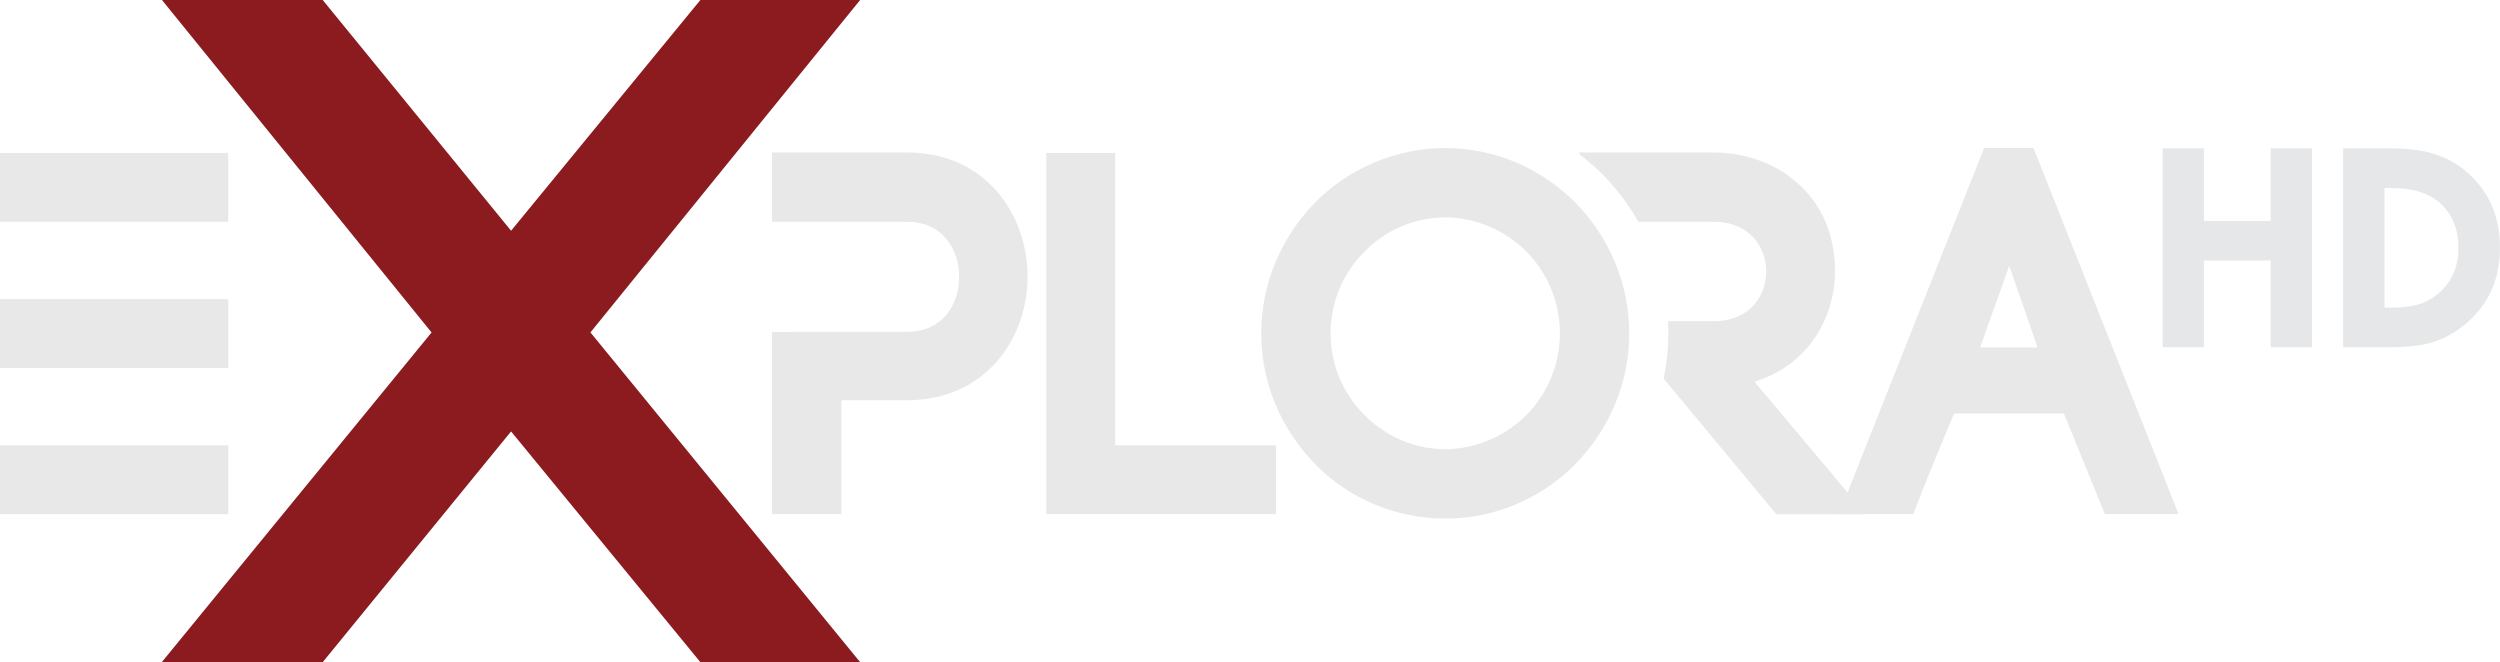 <?xml version="1.0" encoding="UTF-8" standalone="no"?>
<!-- Created with Inkscape (http://www.inkscape.org/) -->
<svg xmlns:rdf="http://www.w3.org/1999/02/22-rdf-syntax-ns#" xmlns="http://www.w3.org/2000/svg" height="158.93" width="600" version="1.1" xmlns:cc="http://creativecommons.org/ns#" xmlns:dc="http://purl.org/dc/elements/1.1/">
 <defs></defs>
 <g fill-rule="nonzero" transform="translate(-71.643,-154.804)">
  <path d="m71.643,278.21,54.777,0,0-16.529-54.777,0,0,16.529z" fill="#e8e8e8"/>
  <path d="m71.643,243.11,54.777,0,0-16.529-54.777,0,0,16.529z" fill="#e8e8e8"/>
  <path d="m71.643,208.03,54.777,0,0-16.529-54.777,0,0,16.529z" fill="#e8e8e8"/>
  <path fill="#8b1b1f" d="m110.51,154.8,38.579,0,45.212,55.38,45.437-55.38,38.343,0-64.733,79.784,64.733,79.145-38.343,0-45.437-55.38-45.212,55.38-38.627,0,64.756-79.133-0.367-0.449-64.342-79.346z"/>
  <path fill="#e8e8e8" d="m289.28,191.39-32.372,0,0,16.647,16.647,0,15.725,0c8.678,0,12.556,6.657,12.556,13.266,0,6.538-3.878,13.148-12.556,13.148h-15.725l-16.647,0.012v43.734h16.647v-27.336h15.725c19.024,0,28.979-14.933,28.979-29.676,0-14.803-9.955-29.795-28.979-29.795"/>
  <path fill="#e8e8e8" d="m339.28,191.51-16.529,0,0,86.689,55.132,0,0-16.529-38.603,0,0-70.16z"/>
  <path fill="#e8e8e8" d="m418.44,262.61c-7.177,0-14.223-2.991-19.343-8.229-5.238-5.226-8.111-12.19-8.111-19.579,0-7.401,2.873-14.353,8.123-19.603,5.108-5.214,12.154-8.217,19.331-8.217,7.212,0,14.354,3.003,19.556,8.217,5.179,5.285,8.016,12.237,8.016,19.603,0,7.354-2.838,14.318-7.993,19.579-5.226,5.226-12.367,8.229-19.579,8.229m0-72.276c-11.622,0-23.02,4.788-31.249,13.148-8.288,8.56-12.852,19.674-12.852,31.32,0,11.634,4.564,22.748,12.852,31.308,8.099,8.359,19.497,13.148,31.249,13.148,11.871,0,23.008-4.67,31.367-13.148,8.288-8.56,12.852-19.674,12.852-31.308,0-11.646-4.564-22.76-12.876-31.344-8.466-8.466-19.591-13.124-31.344-13.124"/>
  <path fill="#e8e8e8" d="m492.71,246.4c13.325-4.055,19.343-15.843,19.343-26.508,0-18.716-14.637-28.494-29.097-28.494h-32.254v0.426c1.998,1.513,3.913,3.169,5.711,4.978,3.334,3.441,6.16,7.224,8.466,11.232h2.235,15.843c8.631,0,12.568,6.148,12.568,11.859,0,5.959-3.878,11.977-12.568,11.977h-10.996c0.047,0.97,0.083,1.951,0.083,2.92,0,3.689-0.39,7.33-1.123,10.877l27.016,32.538h21.495l-26.721-31.805z"/>
  <path fill="#e8e8e8" d="m560.67,238.2-13.81,0,6.988-19.591,6.822,19.591zm-0.981-47.873-11.859,0-34.831,87.871,17.853,0,0.568-1.513c1.927-5.072,4.942-12.497,9.222-22.653h26.331l9.849,24.167h17.688l-34.82-87.871z"/>
  <path fill="#e6e7e8" d="m616.6,207.83-16.021,0,0-17.428-9.92,0,0,47.743,9.92,0,0-20.809,16.021,0,0,20.809,9.92,0,0-47.743-9.92,0,0,17.428z"/>
  <path fill="#e6e7e8" d="m645.35,228.64-1.431,0,0-28.719,1.431,0c5.297,0,9.305,1.23,11.93,3.642,2.956,2.755,4.386,6.255,4.386,10.724,0,4.41-1.454,7.886-4.434,10.617-1.442,1.301-3.086,2.27-4.836,2.861-1.833,0.579-4.209,0.875-7.047,0.875m18.882-32.065c-2.436-2.235-5.19-3.831-8.158-4.753-2.743-0.934-6.491-1.407-11.126-1.407h-10.948v47.731h10.83c4.741,0,8.335-0.426,10.948-1.312,2.838-0.887,5.581-2.483,8.134-4.741,5.131-4.528,7.732-10.511,7.732-17.806,0-7.271-2.495-13.23-7.413-17.711"/>
 </g>
</svg>
